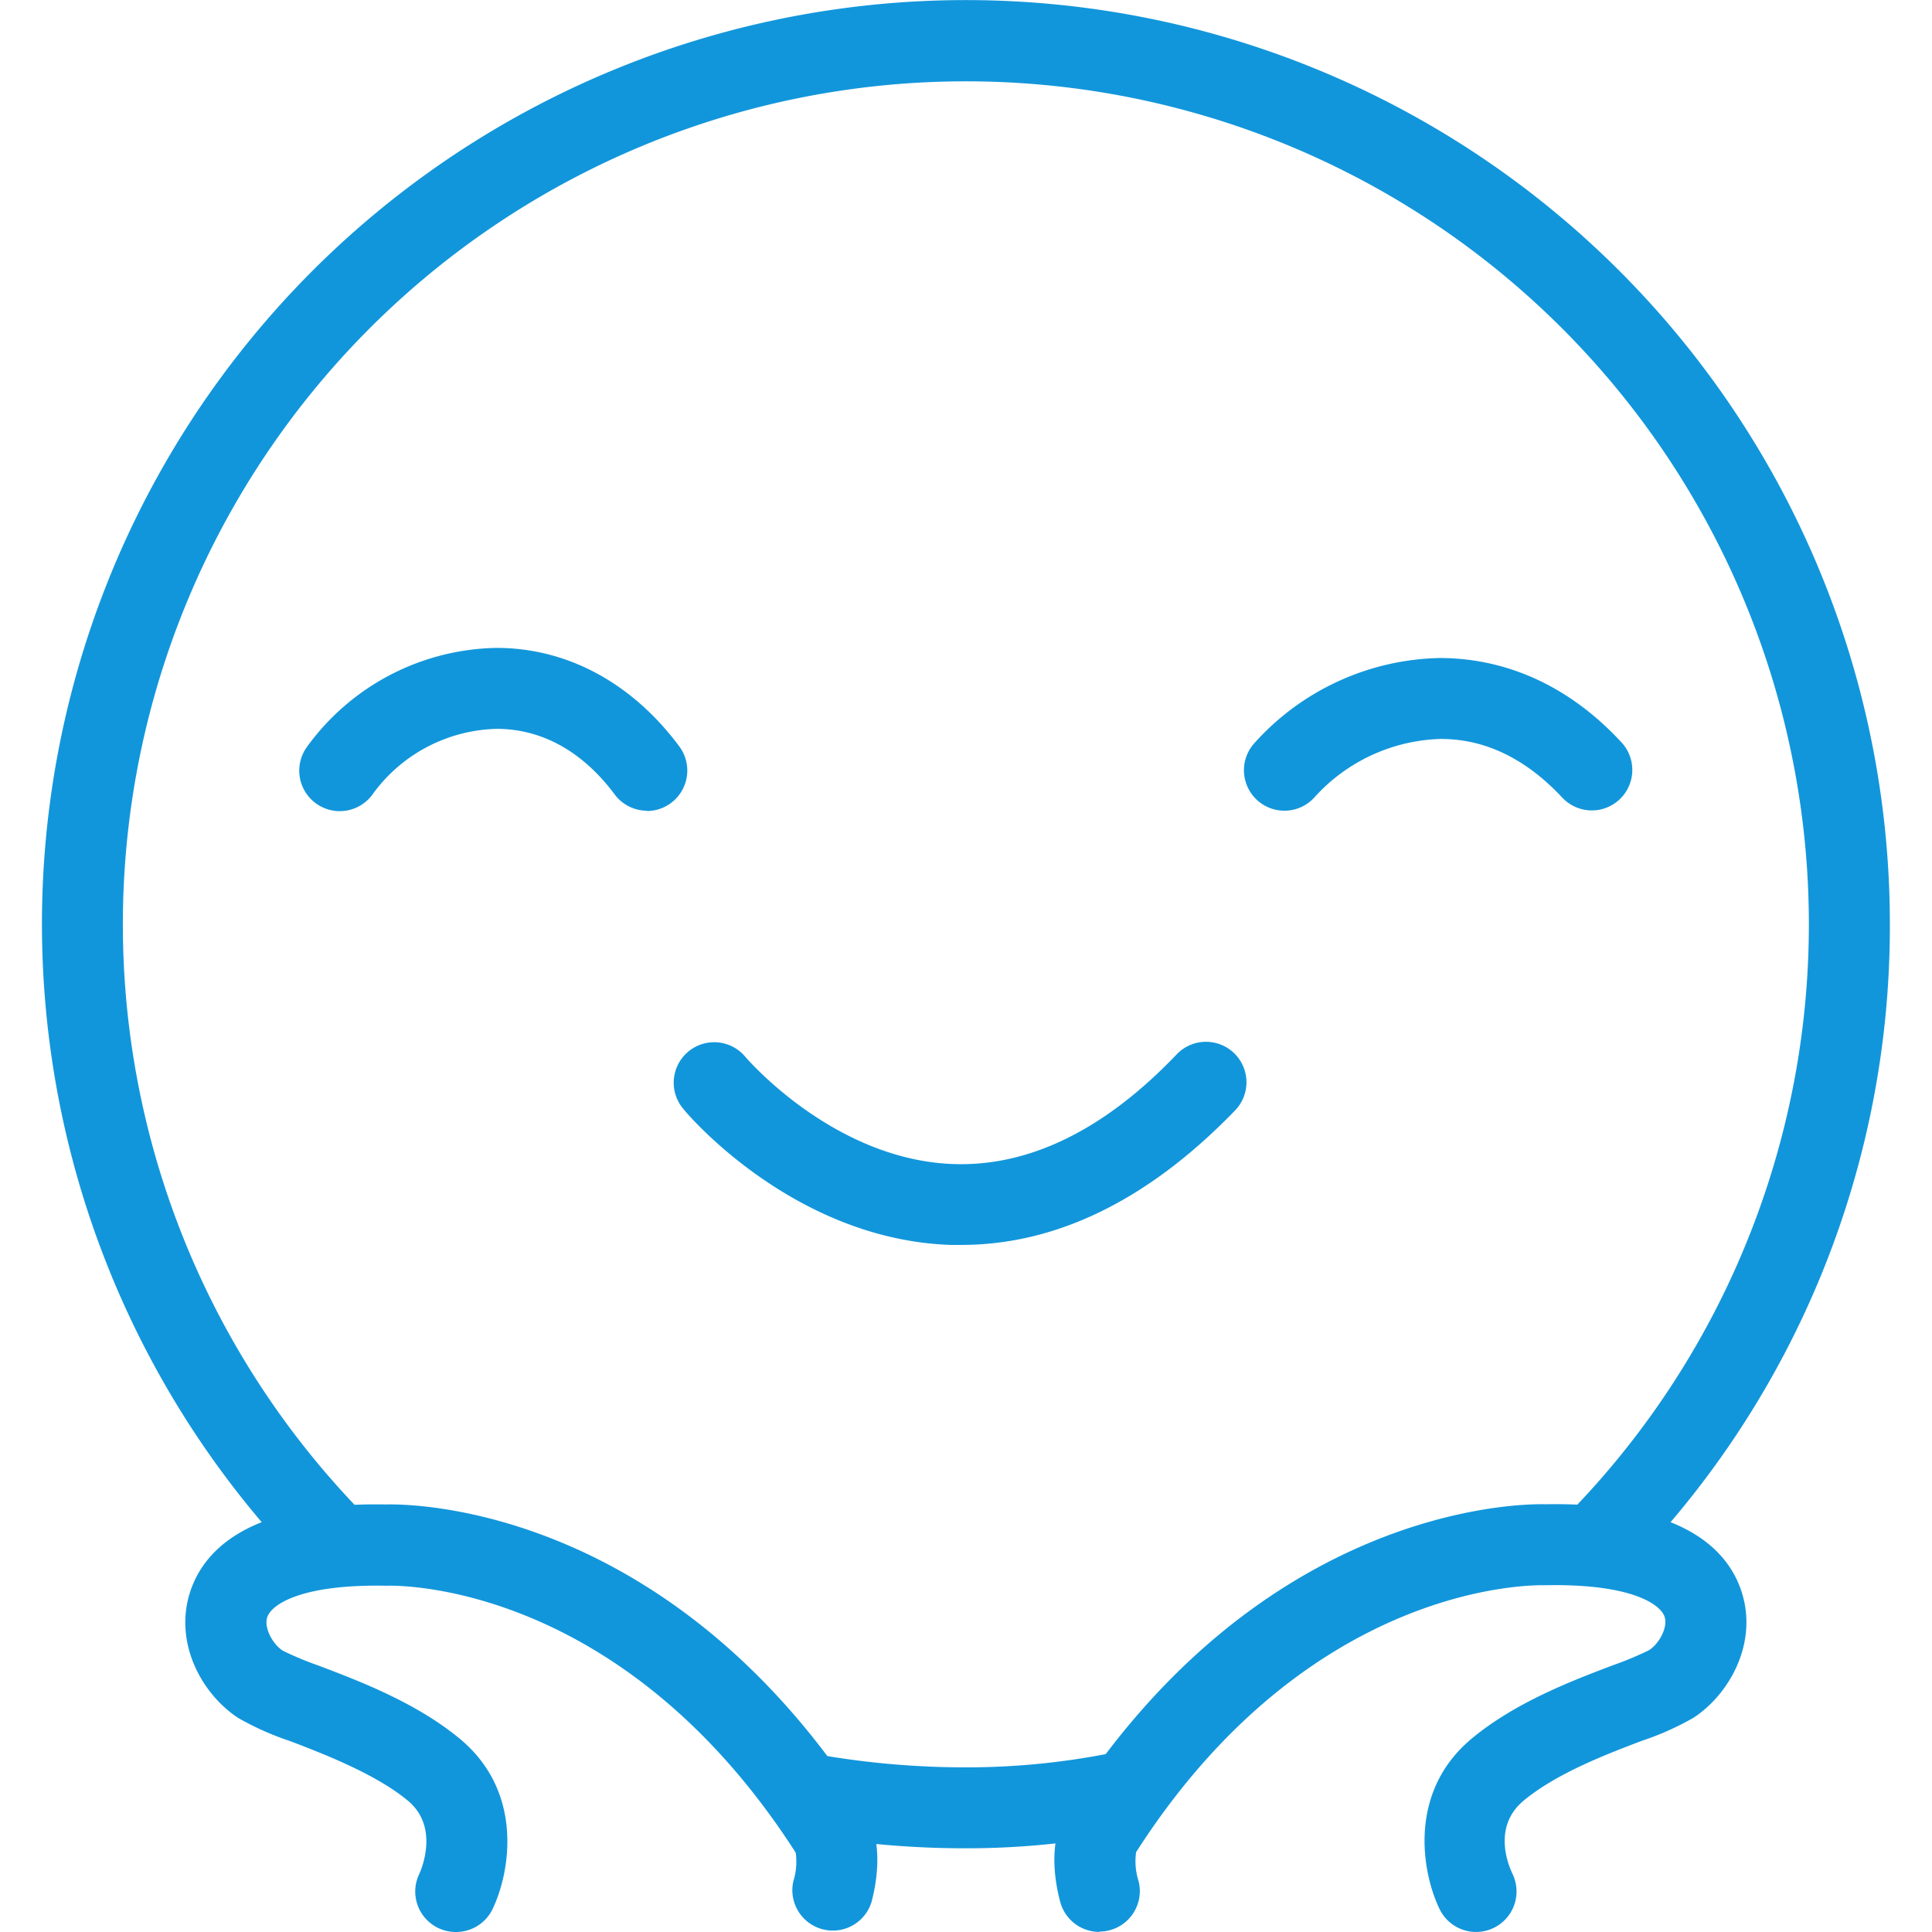 <?xml version="1.0" standalone="no"?><!DOCTYPE svg PUBLIC "-//W3C//DTD SVG 1.1//EN" "http://www.w3.org/Graphics/SVG/1.1/DTD/svg11.dtd"><svg t="1682776296205" class="icon" viewBox="0 0 1024 1024" version="1.1" xmlns="http://www.w3.org/2000/svg" p-id="4251" xmlns:xlink="http://www.w3.org/1999/xlink" width="200" height="200"><path d="M342.957 429.695a21.453 21.453 0 0 1-17.216-8.688c-17.002-22.794-38.616-34.7-62.536-34.7a83.613 83.613 0 0 0-65.914 34.968 21.453 21.453 0 0 1-34.432-25.636 126.679 126.679 0 0 1 100.293-52.239c37.542 0 71.92 18.61 96.914 52.239a21.453 21.453 0 0 1-17.216 34.217z m337.936 0a21.453 21.453 0 0 1-16.09-35.773 135.582 135.582 0 0 1 98.094-45.158c35.988 0 69.24 15.178 96.539 44.73a21.453 21.453 0 0 1-31.482 29.175c-18.933-20.273-40.546-31-64.037-31h-0.698a93.642 93.642 0 0 0-66.343 30.732 21.453 21.453 0 0 1-15.983 7.294z m-171.409 230.136h-5.899c-83.13-3.003-139.443-69.454-141.535-72.243a21.453 21.453 0 0 1 32.984-27.46c0.644 0.751 46.821 54.706 110.482 56.85 40.117 1.342 79.913-18.127 117.991-57.976a21.453 21.453 0 1 1 30.946 29.713c-45.374 46.928-94.126 71.116-144.969 71.116z" fill="#1296db" p-id="4252"></path><path d="M176.482 838.105a21.453 21.453 0 0 1-15.338-6.65 489.716 489.716 0 1 1 840.524-341.531A487.142 487.142 0 0 1 863.189 831.186a21.453 21.453 0 0 1-30.785-29.927 446.81 446.81 0 1 0-640.53 0.43 21.453 21.453 0 0 1-15.392 36.416z m335.47 141.535a494.168 494.168 0 0 1-84.471-7.24 21.453 21.453 0 1 1 7.347-42.263 451.423 451.423 0 0 0 77.124 6.597 390.55 390.55 0 0 0 77.445-7.67 21.453 21.453 0 0 1 7.884 42.156 435.708 435.708 0 0 1-85.329 8.42z" fill="#1296db" p-id="4253"></path><path d="M241.538 1023.994a21.453 21.453 0 0 1-19.362-30.678c1.234-2.628 10.727-24.993-5.953-38.883s-43.55-24.403-62.535-31.644a150.706 150.706 0 0 1-27.514-12.281c-19.04-12.55-33.95-39.313-25.582-66.183 6.918-22.15 30.624-48.27 103.885-46.928 12.979-0.376 151.135 0 254.646 163.202l0.59 1.02c2.306 4.075 9.225 19.575 2.252 46.338a21.453 21.453 0 0 1-41.511-10.727 34.593 34.593 0 0 0 1.287-15.285c-92.301-143.734-211.257-141.589-216.299-141.481h-1.233c-45.052-0.805-60.552 10.136-62.59 16.787-1.77 5.685 2.95 14.159 8.26 17.645a175.109 175.109 0 0 0 19.2 7.99c21.775 8.26 51.595 19.63 74.603 38.67 34.593 28.64 26.441 71.76 17.27 90.532a21.453 21.453 0 0 1-19.415 11.906z m180.687-41.512l0.75 1.18z m0 0z m160.414 41.458a21.453 21.453 0 0 1-20.756-16.09c-7.026-26.816 0-42.208 2.252-46.338l0.59-1.019C668.182 797.559 806.34 796.916 819.372 797.29c73.422-1.287 96.967 24.779 103.885 46.929 8.366 26.816-6.543 53.632-25.583 66.182a150.17 150.17 0 0 1-27.513 12.282c-18.986 7.24-44.945 17.109-62.536 31.643s-7.133 36.417-5.953 38.884a21.453 21.453 0 0 1-38.67 18.61c-9.17-18.825-17.323-61.945 17.27-90.531 23.009-19.04 52.828-30.41 74.603-38.67a175.377 175.377 0 0 0 19.147-7.99c5.363-3.487 10.03-11.907 8.26-17.646-2.092-6.65-17.646-17.591-62.59-16.787h-1.34c-4.935 0-123.944-2.306-216.192 141.482a34.593 34.593 0 0 0 1.287 15.285 21.453 21.453 0 0 1-20.756 26.817z m18.986-41.404l-0.698 1.073z m0 0z" fill="#1296db" p-id="4254"></path></svg>